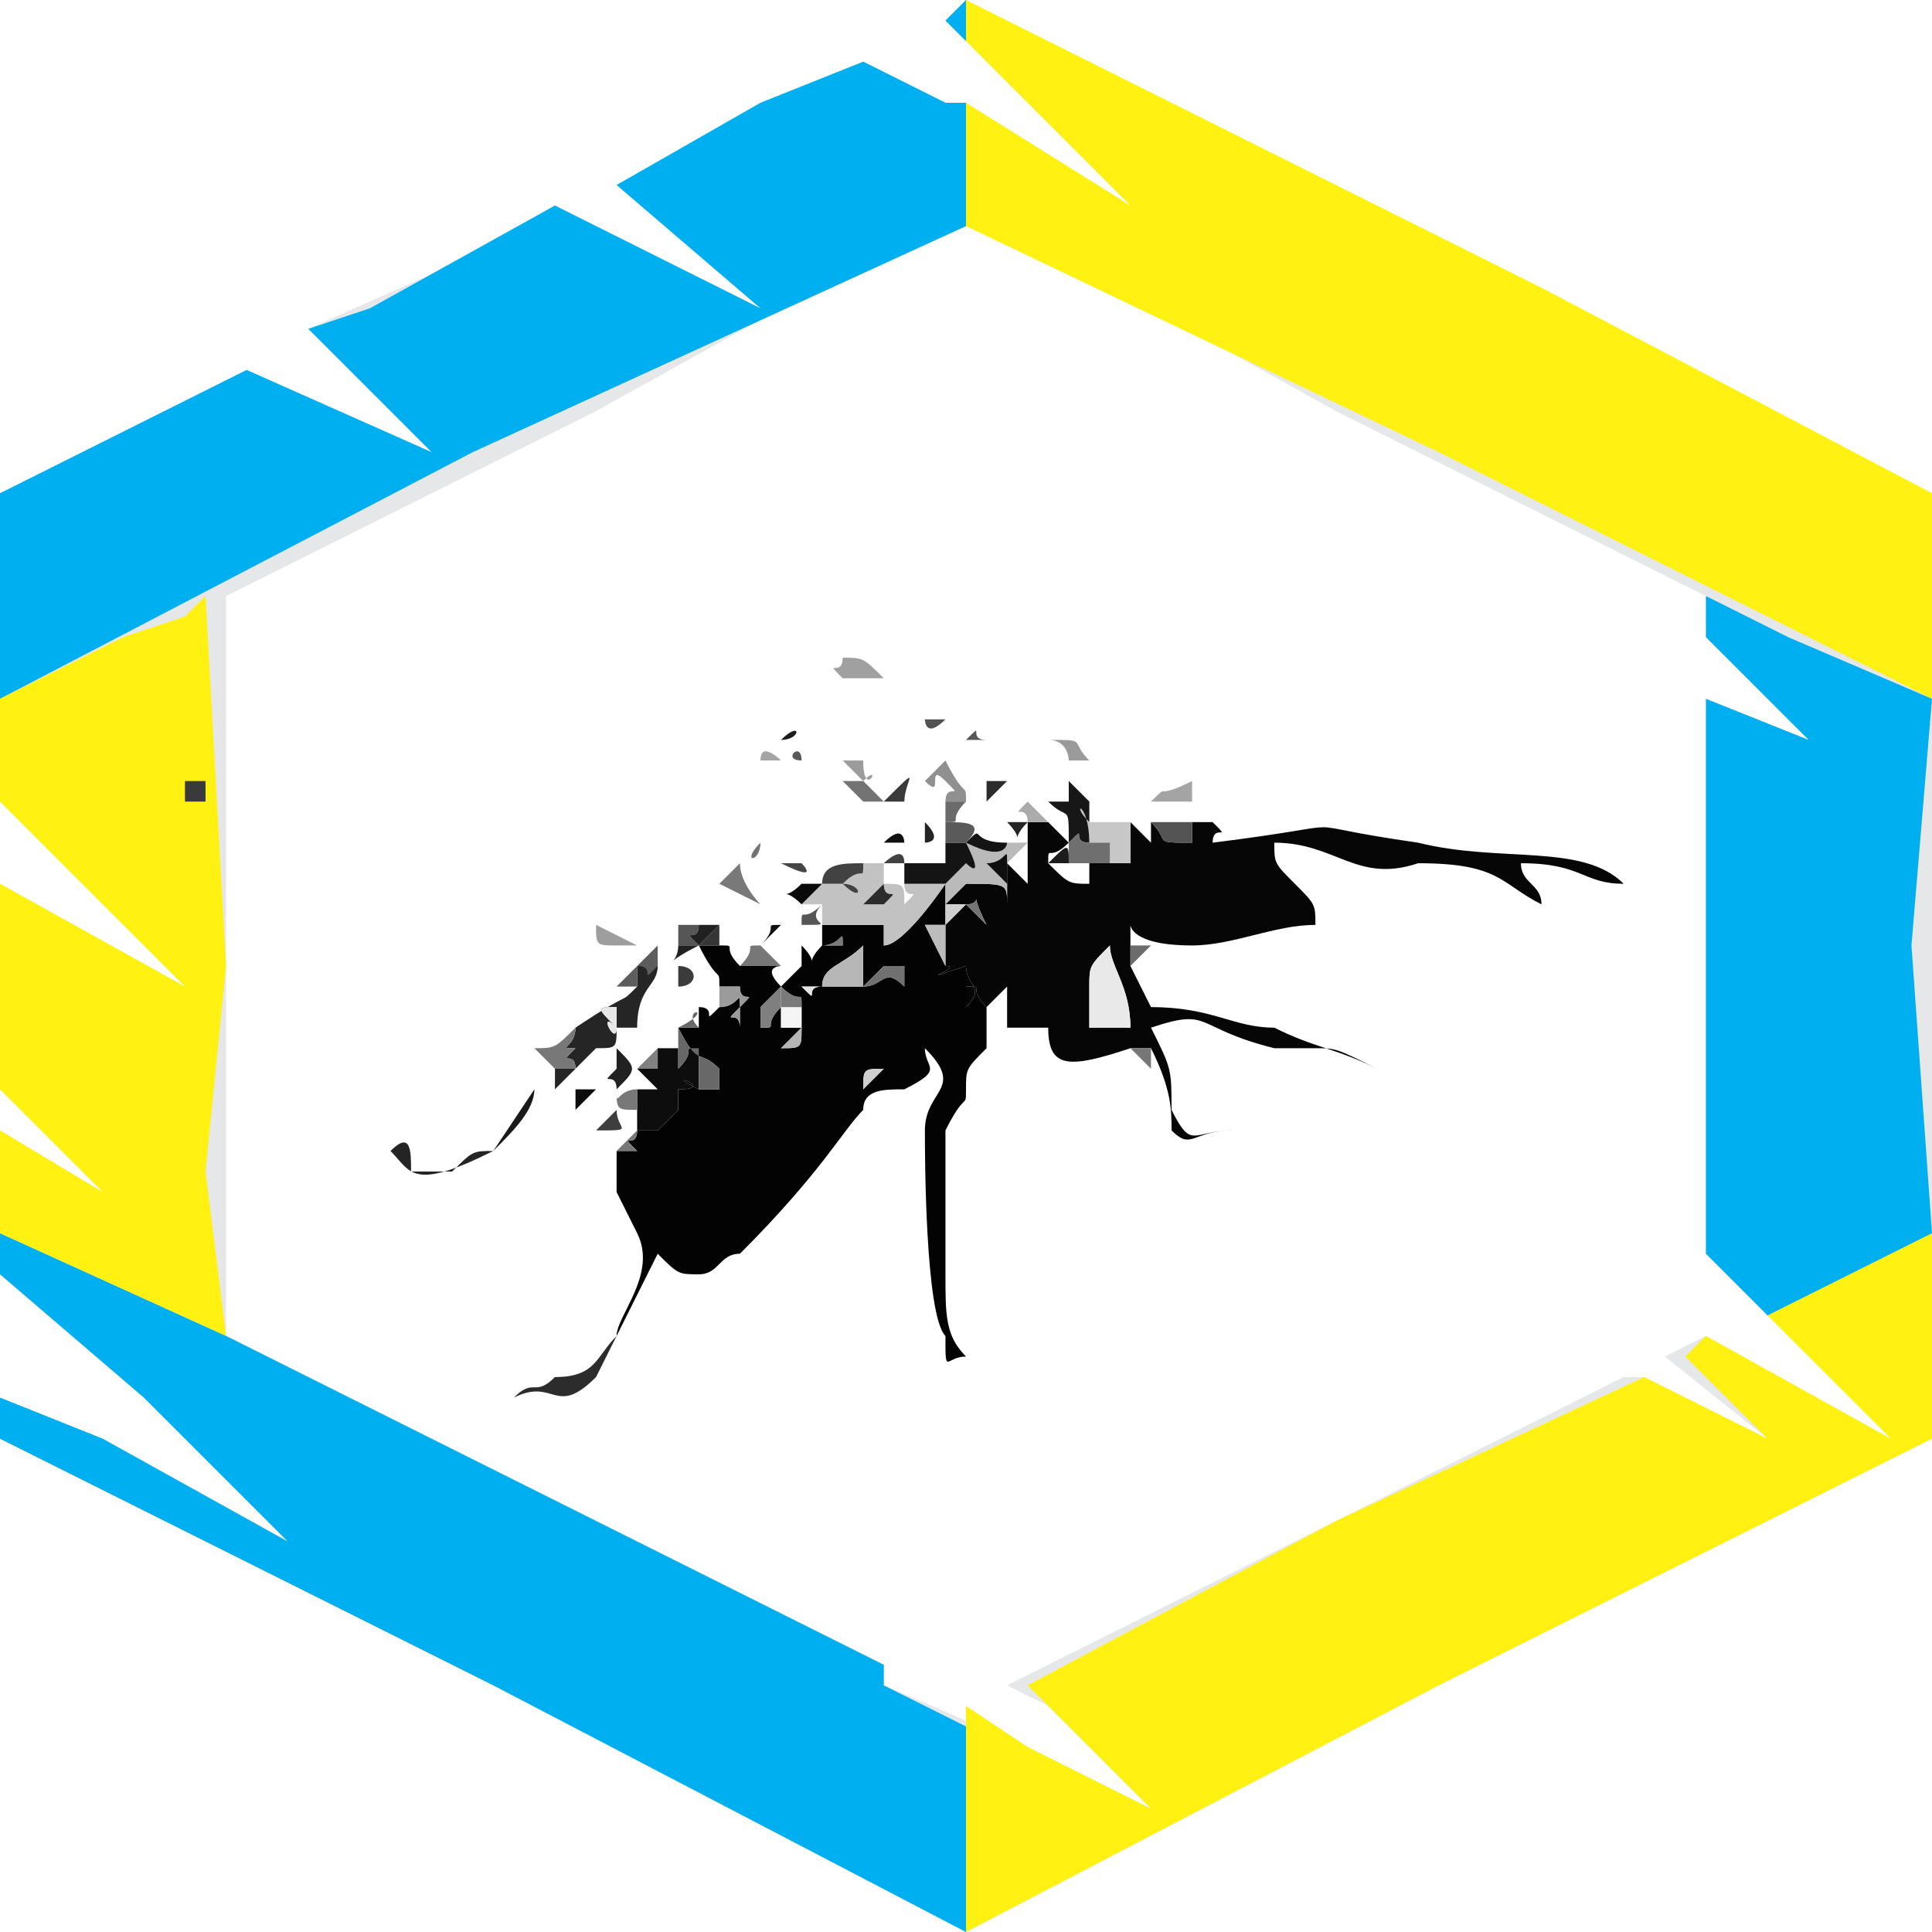 <?xml version="1.0" encoding="UTF-8"?>
<!DOCTYPE svg PUBLIC "-//W3C//DTD SVG 1.1//EN" "http://www.w3.org/Graphics/SVG/1.1/DTD/svg11.dtd">
<!-- Creator: CorelDRAW 2019 (64-Bit) -->
<svg xmlns="http://www.w3.org/2000/svg" xml:space="preserve" width="34px" height="34px" version="1.1" style="shape-rendering:geometricPrecision; text-rendering:geometricPrecision; image-rendering:optimizeQuality; fill-rule:evenodd; clip-rule:evenodd"
viewBox="0 0 0.94 0.94"
 xmlns:xlink="http://www.w3.org/1999/xlink">
 <defs>
  <style type="text/css">
   <![CDATA[
    .fil0 {fill:#E6E7E8}
    .fil2 {fill:#FFF212}
    .fil1 {fill:#00AFEF}
    .fil4 {fill:#030303}
    .fil5 {fill:#060606}
    .fil33 {fill:#0A0A0A}
    .fil7 {fill:#0D0D0D}
    .fil66 {fill:#0F0F0F}
    .fil52 {fill:#101010}
    .fil11 {fill:#141414}
    .fil15 {fill:#171717}
    .fil20 {fill:#1A1A1A}
    .fil43 {fill:#1C1C1C}
    .fil36 {fill:#212121}
    .fil69 {fill:#232323}
    .fil16 {fill:#242424}
    .fil8 {fill:#252525}
    .fil17 {fill:#2C2C2C}
    .fil59 {fill:#363636}
    .fil46 {fill:#3A3A3A}
    .fil62 {fill:#3B3B3B}
    .fil45 {fill:#3E3E3E}
    .fil27 {fill:#424242}
    .fil61 {fill:#454545}
    .fil49 {fill:#464646}
    .fil63 {fill:#474747}
    .fil70 {fill:#535353}
    .fil14 {fill:#545454}
    .fil39 {fill:#565656}
    .fil53 {fill:#595959}
    .fil41 {fill:#5A5A5A}
    .fil57 {fill:#5B5B5B}
    .fil65 {fill:#5C5C5C}
    .fil19 {fill:#5D5D5D}
    .fil68 {fill:#5F5F5F}
    .fil13 {fill:#686868}
    .fil50 {fill:#6B6B6B}
    .fil51 {fill:#6C6C6C}
    .fil37 {fill:#6D6D6D}
    .fil31 {fill:#6F6F6F}
    .fil25 {fill:#707070}
    .fil60 {fill:#727272}
    .fil40 {fill:#737373}
    .fil48 {fill:#747474}
    .fil23 {fill:#777777}
    .fil22 {fill:#787878}
    .fil29 {fill:#797979}
    .fil44 {fill:#7A7A7A}
    .fil28 {fill:#7F7F7F}
    .fil56 {fill:#818181}
    .fil35 {fill:#909090}
    .fil26 {fill:#9B9B9B}
    .fil34 {fill:#9C9C9C}
    .fil58 {fill:#9E9E9E}
    .fil21 {fill:#A0A0A0}
    .fil24 {fill:#A4A4A4}
    .fil64 {fill:#A5A5A5}
    .fil38 {fill:#ABABAB}
    .fil32 {fill:#B5B5B5}
    .fil18 {fill:#B7B7B7}
    .fil10 {fill:#BABABA}
    .fil30 {fill:#BCBCBC}
    .fil67 {fill:silver}
    .fil6 {fill:#C2C2C2}
    .fil12 {fill:#C7C7C7}
    .fil54 {fill:#CFCFCF}
    .fil71 {fill:#D4D4D4}
    .fil42 {fill:#E4E4E4}
    .fil55 {fill:#E7E7E7}
    .fil9 {fill:#E9E9E9}
    .fil47 {fill:whitesmoke}
    .fil3 {fill:#3A3A3A;fill-rule:nonzero}
   ]]>
  </style>
 </defs>
 <g id="Capa_x0020_1">
  <g id="_2827931756576">
   <g>
    <path class="fil0" d="M0.47 0l0.23 0.12 0.24 0.12 0 0.23 0 0.23 -0.24 0.12 -0.23 0.12 -0.23 -0.12 -0.24 -0.12 0 -0.02 0.05 0.02 0.09 0.05 -0.07 -0.07 -0.07 -0.06 0 -0.07 0.05 0.03 -0.05 -0.05 0 -0.06 0 -0.04 0.09 0.05 -0.07 -0.07 -0.02 -0.02 0 -0.15 0.12 -0.06 0.09 0.04 -0.06 -0.06 0.09 -0.04 0.03 -0.02 0 0 0.1 0.05 -0.07 -0.06 0.12 -0.06 0.04 0.02 0.09 0.05 -0.07 -0.07 -0.02 -0.02 0.01 -0.01zm0 0.1l0.18 0.1 0.18 0.09 0 0.02 0.05 0.05 -0.05 -0.02 0 0.13 0 0.14 0.02 0.02 0.07 0.07 -0.09 -0.05 0 0 0 0 -0.02 0.01 0.05 0.04 -0.06 -0.03 -0.01 0 -0.14 0.07 -0.16 0.08 0.02 0.01 0.05 0.05 -0.06 -0.03 -0.07 -0.03 0 -0.01 -0.14 -0.07 -0.18 -0.09 0 -0.18 0 -0.18 0.18 -0.09 0.18 -0.1z"/>
    <polygon class="fil1" points="0.47,0.94 0.47,0.94 0.24,0.82 0,0.7 0,0.68 0.05,0.7 0.14,0.75 0.07,0.68 0,0.62 0,0.6 0.11,0.65 0.11,0.65 0.29,0.74 0.43,0.81 0.43,0.82 0.47,0.84 "/>
    <polygon class="fil2" points="0.94,0.34 0.94,0.34 0.7,0.22 0.47,0.11 0.47,0.05 0.55,0.1 0.48,0.03 0.47,0.02 0.47,0 0.57,0.05 0.57,0.05 0.75,0.14 0.94,0.24 0.94,0.24 0.94,0.24 "/>
    <path class="fil1" d="M0 0.34l0 0 0.23 -0.12 0.24 -0.11 0 -0.06 -0.01 0 -0.04 -0.02 -0.05 0.02 0 0 -0.07 0.04 0.07 0.06 -0.1 -0.05 -0.09 0.05 -0.03 0.01 0.06 0.06 -0.09 -0.04 -0.12 0.06 0 0 0 0 0 0.1zm0.47 -0.32l0 -0.02 -0.01 0.01 0.01 0.01z"/>
    <polygon class="fil2" points="0.47,0.94 0.47,0.94 0.7,0.82 0.94,0.7 0.94,0.6 0.86,0.64 0.92,0.7 0.83,0.65 0.83,0.65 0.82,0.66 0.86,0.7 0.8,0.67 0.8,0.67 0.65,0.74 0.5,0.82 0.51,0.83 0.56,0.88 0.5,0.85 0.47,0.83 "/>
    <polygon class="fil1" points="0.94,0.34 0.94,0.34 0.93,0.46 0.94,0.6 0.86,0.64 0.85,0.63 0.83,0.61 0.83,0.57 0.83,0.57 0.83,0.47 0.83,0.34 0.88,0.36 0.83,0.31 0.83,0.29 0.85,0.3 0.87,0.31 "/>
    <polygon class="fil2" points="0,0.34 0,0.34 0,0.39 0.02,0.41 0.09,0.48 0,0.43 0,0.43 0,0.47 0,0.53 0.05,0.58 0,0.55 0,0.6 0.11,0.65 0.1,0.57 0.1,0.57 0.11,0.47 0.1,0.29 0.09,0.3 0.06,0.31 "/>
   </g>
   <path class="fil3" d="M0.1 0.38c0,0 0,0 0,0 0,0 0,0 0,0 0,0 0,0 0,0 0,0 0,0 0,0z"/>
   <path class="fil3" d="M0.1 0.39c0,0 0,0 0,0 0,0 -0.01,0 -0.01,0 0,0 0,0 0,0 0,0 0,0 0.01,0z"/>
   <path class="fil3" d="M0.1 0.39c0,0 0,0 0,-0.01 0,0 -0.01,0 -0.01,0 0,0 0,0 0,0.01 0,0 0,0 0.01,0z"/>
   <g>
    <path class="fil4" d="M0.43 0.52c-0.01,0 -0.01,0 -0.01,0.01 0.01,-0.01 0,0 0.01,-0.01zm-0.04 -0.03l0 0c0,-0.01 0,0 -0.01,-0.01 0,0.01 0,0.01 0,0.01l0 0 0 0.01c0.01,0 0.01,0 0.01,0l-0.01 0.01c0.01,0 0.01,0 0.01,-0.01 0,-0.01 0,-0.01 0,-0.01zm-0.01 -0.01c0,0 0,0 -0.01,0.01 0,0.01 0,0 0,0.01 0.01,0 0,0 0.01,-0.01 0,0 0,0 0,0l0 -0.01zm0.01 0c0,0 0,0 0,0 0.01,0.01 0,0 0.01,0 0,0 0,0 -0.01,0zm0.03 0c0.01,0 0.01,-0.01 0.02,0 0,0 0,0 0,0l0 -0.01c0,0 0,0.01 0,0 0,0 0,0 -0.01,0l0 0 -0.01 0.01c0,-0.01 0,-0.01 0,-0.02 -0.01,0.01 -0.02,0.01 -0.02,0.02 0,0 0,0 0,0l0.01 0c0.01,0 0,0 0.01,0l0 0zm0.04 -0.04l0 0.01 0 0c0,0 0,0 -0.01,0 0,0 0,0 0,0 0,0 0,0 0,0l0.01 0.02c0.01,0 -0.02,0.01 0.01,0 0,0.01 0.01,0.01 0,0.02l0 -0.01c0,0 0,0 0,0 0.01,0 0,0 0.01,0.01 0,0 0,0.01 0,0.02 -0.01,0.01 -0.01,0.01 -0.01,0.02 0,0.01 0,0 -0.01,0.02 0,0.01 0,0.06 0,0.07 0,0.02 0,0.03 0.01,0.04 -0.01,0 -0.01,0.01 -0.01,-0.01 -0.01,-0.01 -0.01,-0.09 -0.01,-0.1 0,-0.02 0.02,-0.02 0,-0.04 0,0.01 0.01,0.01 -0.01,0.02 -0.01,0 -0.02,0 -0.02,0.01 -0.01,0.01 -0.02,0.03 -0.06,0.07 -0.01,0 -0.01,0.01 -0.02,0.01 -0.01,0 -0.01,0 -0.02,-0.01l-0.02 0.04c0,-0.01 0.02,-0.03 0.01,-0.05l-0.01 -0.02c0,-0.01 0,-0.01 0,-0.02l0.01 0c0,0.01 0,0 0,0.01 0,0 0,-0.01 0,-0.01 -0.01,-0.01 0,0 0,-0.01l0 0c0,0 -0.01,0 0.01,0l0.01 -0.01c0,-0.01 0,-0.01 0,-0.01 0.02,0 -0.01,-0.01 0.01,0 0.01,0 0,0 0,0 0,0 0,0 0.01,0 0,-0.01 0,-0.01 0,-0.01 -0.01,-0.01 -0.01,0 -0.02,-0.02l0.02 0c-0.01,0 0,0 -0.01,0 0,-0.01 0,0 0,-0.01 0.01,0 0,0.01 0.01,0 0,0 0,0 0,0 0.01,0 0.01,-0.01 0.01,0 -0.01,0.01 0,0 0,0.01 0,0 0,-0.01 0,-0.01 0.01,-0.01 0,0 0,-0.01l-0.01 0c0,-0.01 0,0 -0.01,-0.02l0.01 0c0.01,0 0,0 0.01,0.01l0 0 0.01 0c0,0 0,0 0.01,0 0,0 -0.01,0 0,0.01 0.01,-0.01 0,0 0.01,-0.01 0,0 0,-0.01 0,-0.01 0.01,0.01 0,0.01 0.01,0l0.01 0c0,-0.01 0,0 -0.01,0 0,-0.01 0,-0.01 0,-0.01l0.03 0c0,0 0,0.01 0,0.01 0.01,0 0.03,-0.03 0.03,-0.03l0 0.01z"/>
    <path class="fil5" d="M0.55 0.5c0,-0.02 -0.01,-0.03 -0.01,-0.04 -0.01,0.01 -0.01,0.01 -0.01,0.02 0,0.01 0,0.02 0,0.02l0.02 0zm-0.04 -0.06l0 0c-0.01,0 0,0 0,0zm-0.04 0c0,0 0,0 0,0l0.01 0.01c-0.01,-0.02 0,-0.01 -0.01,-0.01zm0.15 -0.03c0.01,0 0.02,0 0.03,0 -0.01,0 -0.02,0 -0.03,0 -0.02,0 -0.01,0 -0.01,0l0.01 0zm-0.11 0.01c0.01,0.01 0.01,0.01 0.02,0.01 0,-0.01 0,0 0,-0.01 0,0 0,0 -0.01,0 0.01,0 0.01,0 0.01,0l0.01 0 0 -0.01 0 0.01 0.03 0c-0.01,0 0,0 -0.01,0 -0.01,0 -0.01,0 -0.01,0 0,-0.02 0,-0.01 0,-0.02l0 0 0.01 0.01c0,0 0,0 0,0 0,0 0,0 0,0l0 -0.01c0.01,0.01 0,0.01 0.02,0.01 0,0 0,0 0,-0.01l0.01 0c0.01,0.01 0,0 0,0.01 0.08,-0.01 0.03,-0.01 0.1,0 0.04,0.01 0.08,0 0.1,0.02 -0.02,0 -0.02,-0.01 -0.05,-0.01 0,0.01 0.01,0.01 0.01,0.02 -0.02,-0.01 -0.02,-0.02 -0.06,-0.02 -0.03,0.01 -0.04,-0.01 -0.07,-0.01 0,0.01 0,0.01 0.01,0.02 0.01,0.01 0.01,0.01 0.01,0.02 -0.02,0 -0.04,0.01 -0.06,0.01 -0.03,0 -0.03,-0.01 -0.03,-0.01l0 0.01 0 0.01 0.01 0.02c0.03,0 0.04,0.01 0.06,0.01 0.02,0.01 0.03,0.01 0.05,0.02 -0.02,-0.01 -0.02,-0.01 -0.03,-0.01 0,0 -0.02,0 -0.02,0 -0.04,-0.01 -0.03,-0.02 -0.06,-0.01 0.01,0.02 0.01,0.02 0.01,0.04 0.01,0.02 0.01,0.01 0.03,0.01 -0.02,0 -0.02,0.01 -0.03,0 0,-0.01 0,-0.02 -0.01,-0.04 0,-0.01 0,0 0,0 -0.01,0 -0.01,0 -0.01,0 -0.03,0.01 -0.04,0.01 -0.04,-0.01l-0.02 0 0 -0.02c0,0 0,0 -0.01,0.01 -0.01,-0.01 0,-0.01 -0.01,-0.01 0,0 0,0 0,0l0 0.01c0.01,-0.01 0,-0.01 0,-0.02 -0.03,0.01 0,0 -0.01,0 0,0 0,0 0,-0.01l0 -0.01 0 0 0.01 -0.01 0 0c0,0 0.01,0 -0.01,0l0.01 -0.01 0 0c0.02,0 0.02,0 0.02,0.01 0,-0.01 0,-0.02 0,-0.02l0.01 0.01 0 -0.03 0.01 0 0.01 0.01c-0.01,0.01 -0.01,0 -0.01,0.01 0,0.01 0,0 0,0z"/>
    <path class="fil6" d="M0.43 0.42l0 0.01c0,0 0,0 0,0l-0.01 0.01c0,0 0,0 0,0l0.01 0c0.01,-0.01 0,0 0,-0.01 0.01,0 0.01,0 0.01,0.01 0.01,-0.01 0,0 0,-0.01 0.01,0 0.01,0 0.01,0l0.01 0c0,0 -0.02,0.03 -0.03,0.03 0,0 0,-0.01 0,-0.01l-0.03 0c0,-0.01 0,0 0,-0.01 0,0 -0.01,0 -0.01,0 0,0 0,0 0,0 0.01,-0.01 0,0 0.01,-0.01l0.01 0c0.01,0 0.01,0.01 0,0 0.01,-0.01 0.01,0 0.01,-0.01l0 0c0.01,0 0,0 0.01,0z"/>
    <path class="fil7" d="M0.34 0.53c0,0 0.01,0 0,0 -0.02,-0.01 0.01,0 -0.01,0 0,0 0,0 0,0.01l-0.01 0.01c-0.02,0 -0.01,0 -0.01,0l0 -0.01c0,0 0,0 0,0 0,0 0,0 0,0 0,0 0,0 0,-0.01 0,0 0,0 0,0l0.01 0 -0.01 -0.01 0.01 0c0,0 0,0 0,0l0 -0.01 0.01 0 0 0.01c0.01,-0.01 0,-0.01 0.01,-0.01 0,0.01 0,0.01 0,0.01 0,0.01 0,0.01 0,0.01z"/>
    <path class="fil8" d="M0.3 0.5c0,0.01 -0.01,-0.01 0,0 0,-0.01 0,-0.01 0,-0.01 -0.01,0 -0.01,0 0,0.01zm-0.03 0.02l0.01 0c0,-0.01 -0.01,0 0,-0.01 -0.01,0 0,0 0,-0.01 0,0 0,0 0,0 0.03,-0.02 0.02,-0.01 0.03,-0.02l0 -0.01c0.01,0 0.01,0 0.01,0 0,0.01 -0.01,0.01 -0.01,0.03 0,0 -0.01,0 -0.01,0 0,0 0,0 0,0l0 0c0,0.01 0,0.01 -0.01,0.01 -0.01,0 0,0 0,0 -0.01,0.01 -0.01,0.01 -0.02,0.02l0 -0.01z"/>
    <path class="fil9" d="M0.55 0.5l-0.02 0c0,0 0,-0.01 0,-0.02 0,-0.01 0,-0.01 0.01,-0.02 0,0.01 0.01,0.02 0.01,0.04z"/>
    <path class="fil10" d="M0.49 0.42c0,-0.01 0,0 -0.01,0l0.01 0.01c0,-0.01 0,-0.01 0,-0.01zm0 0c0,0 0,0.01 0,0.02 0,-0.01 0,-0.01 -0.02,-0.01l0 0 -0.01 0.01 0 -0.01c0,0 0.01,-0.01 0.01,-0.01 0,0 0,0 0,0 0,0 0,0 0,0 0,0 0.01,0.01 0,-0.01 0.02,0.01 0.02,0 0.02,0 0,0 0,0 0.01,0l-0.01 0.01z"/>
    <path class="fil11" d="M0.49 0.41c0,0 0,0.01 -0.02,0 0.01,0.02 0,0.01 0,0.01 0,0 0,0 0,0 0,0 0,0 0,0 0,0 -0.01,0.01 -0.01,0.01l0 0 -0.01 0c0,0 0,0 -0.01,0 0,0 0,0 0,-0.01l0.02 0c0,0 0,0 0,-0.01 0,0 0,0 0,0l0.01 0c0.01,-0.01 0,0 0.02,0z"/>
    <path class="fil12" d="M0.54 0.4l0.01 0c0,0.01 0,0 0,0.02 0,0 0,0 0.01,0 0.01,0 0,0 0.01,0l-0.03 0 0 -0.01 -0.01 0 0 0c0,-0.02 -0.01,-0.02 0,-0.01l0 0 0.01 0z"/>
    <path class="fil13" d="M0.34 0.5c0.01,0 0,0 0.01,0l-0.02 0c0.01,0.02 0.01,0.01 0.02,0.02 0,0 0,0 0,0.01 -0.01,0 -0.01,0 -0.01,0 0,0 0,0 0,-0.01 0,0 0,0 0,-0.01 -0.01,0 0,0 -0.01,0.01l0 -0.01 0 -0.01c0.02,-0.01 0,-0.01 0.01,0z"/>
    <path class="fil14" d="M0.58 0.4c0,0.01 0,0.01 0,0.01 -0.02,0 -0.01,0 -0.02,-0.01 0,0 0,0 0.01,0 0,-0.01 0,0 0,0 0.02,0 0.01,0 0.01,0z"/>
    <path class="fil15" d="M0.53 0.4c-0.01,-0.01 0,-0.01 0,0.01 -0.01,0 0,-0.01 -0.01,0 0,-0.02 0,-0.01 -0.01,-0.02 0,0 0,0 0,0 0.01,0 0,0 0.01,0 0,0 0,0 0,-0.01 0.01,0.01 0.01,0.01 0.01,0.01 0,0 0,0 0,0l0 0.01z"/>
    <path class="fil16" d="M0.24 0.56c-0.04,0.02 -0.04,0.01 -0.05,0 0.01,-0.01 0.01,0 0.01,0.01 0.01,0 0.01,0 0.02,0 0.01,-0.01 0.01,-0.01 0.02,-0.01z"/>
    <path class="fil17" d="M0.29 0.67c-0.02,0.02 -0.02,0 -0.04,0.01 0.01,-0.01 0.01,0 0.02,-0.01 0.02,0 0.02,-0.01 0.03,-0.02l-0.01 0.02z"/>
    <path class="fil18" d="M0.43 0.47l-0.01 0.01 0 0c-0.01,0 0,0 -0.01,0l-0.01 0c0,0 0,0 0,0 0,-0.01 0.01,-0.01 0.02,-0.02 0,0.01 0,0.01 0,0.02l0.01 -0.01z"/>
    <path class="fil19" d="M0.31 0.47l0 0.01c0,0 0,0 0,0 -0.01,0 -0.01,0 -0.01,0 0,0 0,0 0.01,-0.01 0,0 0,0 0,0l0.01 -0.01c0,0 0,0 0,0l0 0.01c-0.01,0.01 0,0 -0.01,0z"/>
    <path class="fil20" d="M0.26 0.53c0,0.01 -0.01,0.02 -0.02,0.03l0.02 -0.03c0,0 0,0 0,0z"/>
    <path class="fil21" d="M0.62 0.41l-0.01 0c0,0 -0.01,0 0.01,0 0.01,0 0.02,0 0.03,0 -0.01,0 -0.02,0 -0.03,0z"/>
    <path class="fil22" d="M0.27 0.52l-0.01 -0.01c0.01,0 0.01,0 0.02,-0.01 0,0.01 -0.01,0.01 0,0.01 -0.01,0.01 0,0 0,0.01l-0.01 0z"/>
    <path class="fil23" d="M0.38 0.47c-0.01,0 -0.01,0 -0.01,0l-0.01 0 0 0c0.01,-0.01 0,-0.01 0.01,-0.01l0.01 0.01z"/>
    <path class="fil24" d="M0.56 0.39c0.01,-0.01 0,0 0.02,-0.01 0,0.01 0,0.01 0,0.01 0,0 0,0 0,0l-0.02 0z"/>
    <path class="fil21" d="M0.43 0.33c-0.02,0 -0.01,0 -0.02,0 -0.01,-0.01 0,0 0,-0.01 0.01,0 0.01,0 0.02,0.01z"/>
    <path class="fil25" d="M0.44 0.47l0 0.01c0,0 0,0 0,0 -0.01,-0.01 -0.01,0 -0.02,0l0.01 -0.01 0 0c0.01,0 0.01,0 0.01,0 0,0.01 0,0 0,0z"/>
    <path class="fil26" d="M0.35 0.49c0,-0.01 0,-0.01 0,-0.01l0.01 0c0,0.01 0.01,0 0,0.01 0,0 0,0.01 0,0.01 0,-0.01 -0.01,0 0,-0.01 0,-0.01 0,0 -0.01,0z"/>
    <path class="fil27" d="M0.41 0.43c0,0 -0.01,0 -0.01,0 0,-0.01 0.01,-0.01 0.02,-0.01 0,0.01 0,0 -0.01,0.01 0.01,0.01 0.01,0 0,0z"/>
    <path class="fil28" d="M0.38 0.49c0,0 0,0 0,0 -0.01,0.01 0,0.01 -0.01,0.01 0,-0.01 0,0 0,-0.01 0.01,-0.01 0.01,-0.01 0.01,-0.01l0 0.01z"/>
    <path class="fil29" d="M0.36 0.42c0,0.01 0.01,0.02 0.01,0.02l-0.02 -0.01c0,0 0,0 0,0 0.01,-0.01 0,0 0.01,-0.01z"/>
    <path class="fil30" d="M0.46 0.45l0 0.01c0,0.01 0,0.01 0,0.01l-0.01 -0.02c0,0 0,0 0,0 0,0 0,0 0,0 0.01,0 0.01,0 0.01,0z"/>
    <path class="fil31" d="M0.54 0.41l0 0.01 -0.01 0c0,0 0,0 -0.01,0l0 -0.01c0.01,-0.01 0,0 0.01,0l0 0 0.01 0z"/>
    <path class="fil32" d="M0.38 0.5l0.01 0 0 -0.01c0,0 0,0 0,0.01 0,0.01 0,0.01 -0.01,0.01l0.01 -0.01c0,0 0,0 -0.01,0z"/>
    <path class="fil33" d="M0.4 0.43c-0.01,0.01 0,0 -0.01,0.01 -0.01,-0.01 -0.01,0 0,-0.01 0.01,0 0,0 0.01,0z"/>
    <path class="fil34" d="M0.42 0.38c-0.01,-0.01 0,0 -0.01,-0.01l0 0c0,0 0.01,0 0.01,0 0,0 0,0 0,0 0,0.02 0.01,0 0,0.01z"/>
    <path class="fil35" d="M0.47 0.39l-0.01 0c0,-0.01 0.01,0 0,-0.01 -0.01,-0.01 0,0.01 -0.01,0l0.01 -0.01c0.01,0.02 0.01,0.01 0.01,0.02 0,0 0,0 0,0z"/>
    <path class="fil22" d="M0.3 0.56l0.01 -0.01c0,0.01 -0.01,0 0,0.01 0,0 0,0.01 0,0.01 0,-0.01 0,0 0,-0.01l-0.01 0z"/>
    <path class="fil36" d="M0.3 0.53c-0.01,0 0,0 0,0 0,-0.01 -0.01,0 0,-0.01 0,-0.01 0,0 0,-0.01 0.01,0.01 0.01,0.01 0,0.02z"/>
    <path class="fil37" d="M0.47 0.43l-0.01 0.01c0.02,0 0.01,0 0.01,0l0 0 -0.01 0 0 -0.01 0 0 0 0.01 0.01 -0.01z"/>
    <path class="fil26" d="M0.52 0.37c0,0 0,-0.01 -0.01,-0.01 0.02,0 0.01,0 0.02,0.01 0,0 0,0 -0.01,0z"/>
    <path class="fil23" d="M0.56 0.51c0,0.01 0,0 0,0.01 0,0 0,0 0,0 -0.01,-0.01 0,0 -0.01,-0.01 0,0 0,0 0.01,0 0,0 0,-0.01 0,0z"/>
    <path class="fil17" d="M0.43 0.43c0,0.01 0.01,0 0,0.01l-0.01 0c0,0 0,0 0,0l0.01 -0.01c0,0 0,0 0,0l0 0z"/>
    <path class="fil38" d="M0.51 0.4l-0.01 0 0 0c0,-0.01 -0.01,0 0,-0.01l0.01 0.01z"/>
    <path class="fil39" d="M0.34 0.46l-0.01 0 0 -0.01 0.01 0c0,0.01 -0.01,0 0,0.01z"/>
    <path class="fil40" d="M0.42 0.38c0.01,0.01 0,0 0.01,0.01 0,0 -0.01,0 -0.01,0l-0.01 -0.01c0.01,0 0,0 0.01,0z"/>
    <path class="fil17" d="M0.48 0.38c0,-0.01 0,0 0,0 0,0 0.01,0 0.01,0l-0.01 0.01c0,0 0,0 0,-0.01z"/>
    <path class="fil22" d="M0.3 0.53c0,0.01 0,0 0.01,0 0,0 0,0 0,0 0,0.01 0,0.01 0,0.01 0,0 0,0 0,0 -0.01,0 -0.01,0 -0.01,-0.01 -0.01,0 0,0 0,0 0,0 -0.01,0 0,0z"/>
    <path class="fil41" d="M0.47 0.41l-0.01 0 0 -0.01c0.01,0 0.02,0 0.01,0.01z"/>
    <polygon class="fil11" points="0.54,0.4 0.53,0.4 0.53,0.4 0.54,0.4 "/>
    <path class="fil42" d="M0.4 0.48c-0.01,0 0,0.01 -0.01,0 0,0 0,0 0,0 0.01,0 0.01,0 0.01,0z"/>
    <path class="fil43" d="M0.51 0.42c0.01,-0.01 0.01,-0.01 0.01,0l-0.01 0z"/>
    <path class="fil44" d="M0.4 0.46c0,0 0,0 0,0 0,0 0,0 0,0 0.01,0 0.01,-0.01 0.01,0l-0.01 0z"/>
    <path class="fil8" d="M0.5 0.4l0 0c-0.01,0.01 0,0.01 -0.01,0 0,0 0,0 0.01,0z"/>
    <path class="fil45" d="M0.29 0.55l0.01 -0.01c0,0.01 0.01,0.01 -0.01,0.01z"/>
    <path class="fil46" d="M0.43 0.39c0.02,-0.02 0.01,-0.01 0.01,0 0,0 0,0 -0.01,0z"/>
    <polygon class="fil47" points="0.38,0.5 0.38,0.49 0.38,0.49 0.39,0.49 0.39,0.5 "/>
    <path class="fil39" d="M0.47 0.36c0.01,-0.01 0,0 0.01,0l-0.02 0c0,0 0,0 0.01,0z"/>
    <path class="fil7" d="M0.28 0.54c0,-0.01 0,-0.01 0,-0.01l0.01 0 -0.01 0.01z"/>
    <path class="fil48" d="M0.47 0.44c0.01,0 0,-0.01 0.01,0.01l-0.01 -0.01c0,0 0,0 0,0z"/>
    <path class="fil49" d="M0.38 0.42c0,0 0,0 0.01,0 0,0 0.01,0.01 -0.01,0z"/>
    <path class="fil50" d="M0.46 0.4c0,-0.01 0,-0.01 0,-0.01 0.01,0 0.01,0 0.01,0 -0.01,0.01 0,0.01 -0.01,0.01z"/>
    <polygon class="fil51" points="0.55,0.47 0.55,0.46 0.56,0.46 "/>
    <path class="fil52" d="M0.43 0.41c0.01,-0.01 0.01,0 0.01,0 0,0 0,0 -0.01,0z"/>
    <path class="fil36" d="M0.34 0.46c-0.02,0.01 -0.01,0.01 -0.01,0 0,0 0,0 0,0 0.01,0 0,0 0.01,0z"/>
    <path class="fil53" d="M0.39 0.37c0,0.01 0,0.01 0,0 -0.01,0 0,-0.01 0,0z"/>
    <path class="fil43" d="M0.38 0.36c0,0 0,0 0,0 0.01,0 0.01,-0.01 0,0z"/>
    <path class="fil54" d="M0.43 0.52c-0.01,0.01 0,0 -0.01,0.01 0,-0.01 0,-0.01 0.01,-0.01z"/>
    <path class="fil55" d="M0.3 0.5c-0.01,-0.01 0,0.01 0,0 -0.01,-0.01 -0.01,-0.01 0,-0.01 0,0 0,0 0,0.01z"/>
    <path class="fil8" d="M0.43 0.42c-0.01,0 0,0 -0.01,0l0.01 0 0 0z"/>
    <path class="fil56" d="M0.31 0.52l0.01 -0.01 0 0.01c0,0 0,0 0,0l-0.01 0z"/>
    <path class="fil44" d="M0.44 0.33c0.01,0 0,0 0,0 0,0 0,-0.01 0,0z"/>
    <polygon class="fil54" points="0.46,0.45 0.46,0.44 0.47,0.44 "/>
    <path class="fil52" d="M0.38 0.45c-0.01,0.01 0,0 -0.01,0.01 0.01,-0.01 0,-0.01 0.01,-0.01z"/>
    <path class="fil36" d="M0.35 0.45l-0.01 0.01c-0.01,-0.01 0,0 0,-0.01l0.01 0z"/>
    <path class="fil57" d="M0.54 0.33c0,0 0,0 0,0 0,0 0,-0.01 0,0z"/>
    <path class="fil39" d="M0.4 0.44c-0.01,0.01 0.01,0.01 -0.01,0.01 0,-0.01 0,0 0.01,-0.01z"/>
    <path class="fil27" d="M0.44 0.42c0,0 0,0 -0.01,0 0,0 0.01,-0.01 0.01,0z"/>
    <path class="fil58" d="M0.31 0.46c0,0 0,0 -0.01,0 -0.01,0 -0.01,0 -0.01,-0.01l0.02 0.01z"/>
    <path class="fil59" d="M0.35 0.46l-0.01 0c0,0 0,0 0.01,-0.01l0 0.01z"/>
    <path class="fil60" d="M0.38 0.35c0,0 0,0 0,0 0,0 0,-0.01 0,0z"/>
    <path class="fil44" d="M0.39 0.49l-0.01 0c0,0 0,0 0,-0.01 0.01,0.01 0.01,0 0.01,0.01l0 0z"/>
    <path class="fil61" d="M0.38 0.46l0 0.01c0,0 0,0 0,0 0,-0.01 0,-0.01 0,-0.01z"/>
    <path class="fil62" d="M0.33 0.47c0.01,0 0.01,0.01 0,0.01 0,0 0,-0.01 0,-0.01 0,0 -0.01,0 0,0z"/>
    <path class="fil63" d="M0.55 0.4c0,0 0,0 0.01,0 -0.01,0 0.01,0 -0.01,0z"/>
    <path class="fil64" d="M0.38 0.37c0,0 0,0 -0.01,0 0,-0.01 0.01,0 0.01,0z"/>
    <path class="fil16" d="M0.45 0.4c0.01,0.01 0,0.01 0,0.01l0 -0.01c0,0 0,0 0,0z"/>
    <path class="fil65" d="M0.41 0.41c0,0.01 0,0 0,0 0,0 0,0 0,0z"/>
    <path class="fil66" d="M0.49 0.43l-0.01 -0.01c0.01,0 0.01,-0.01 0.01,0 0,0 0,0 0,0.01z"/>
    <path class="fil67" d="M0.51 0.44c0,0 -0.01,0 0,0l0 0z"/>
    <path class="fil40" d="M0.37 0.41c0,0.01 0,0 0,0 -0.01,0.01 0,0.01 0,0 -0.01,0 0,0 0,0z"/>
    <path class="fil68" d="M0.47 0.33c0,0 0.01,0 0,0l0 0z"/>
    <path class="fil69" d="M0.34 0.48l0 0c0,0 0,0 0,0z"/>
    <path class="fil70" d="M0.45 0.35l0.01 0c-0.01,0.01 -0.01,0 -0.01,0z"/>
    <polygon class="fil71" points="0.44,0.48 0.44,0.47 "/>
   </g>
  </g>
 </g>
</svg>
